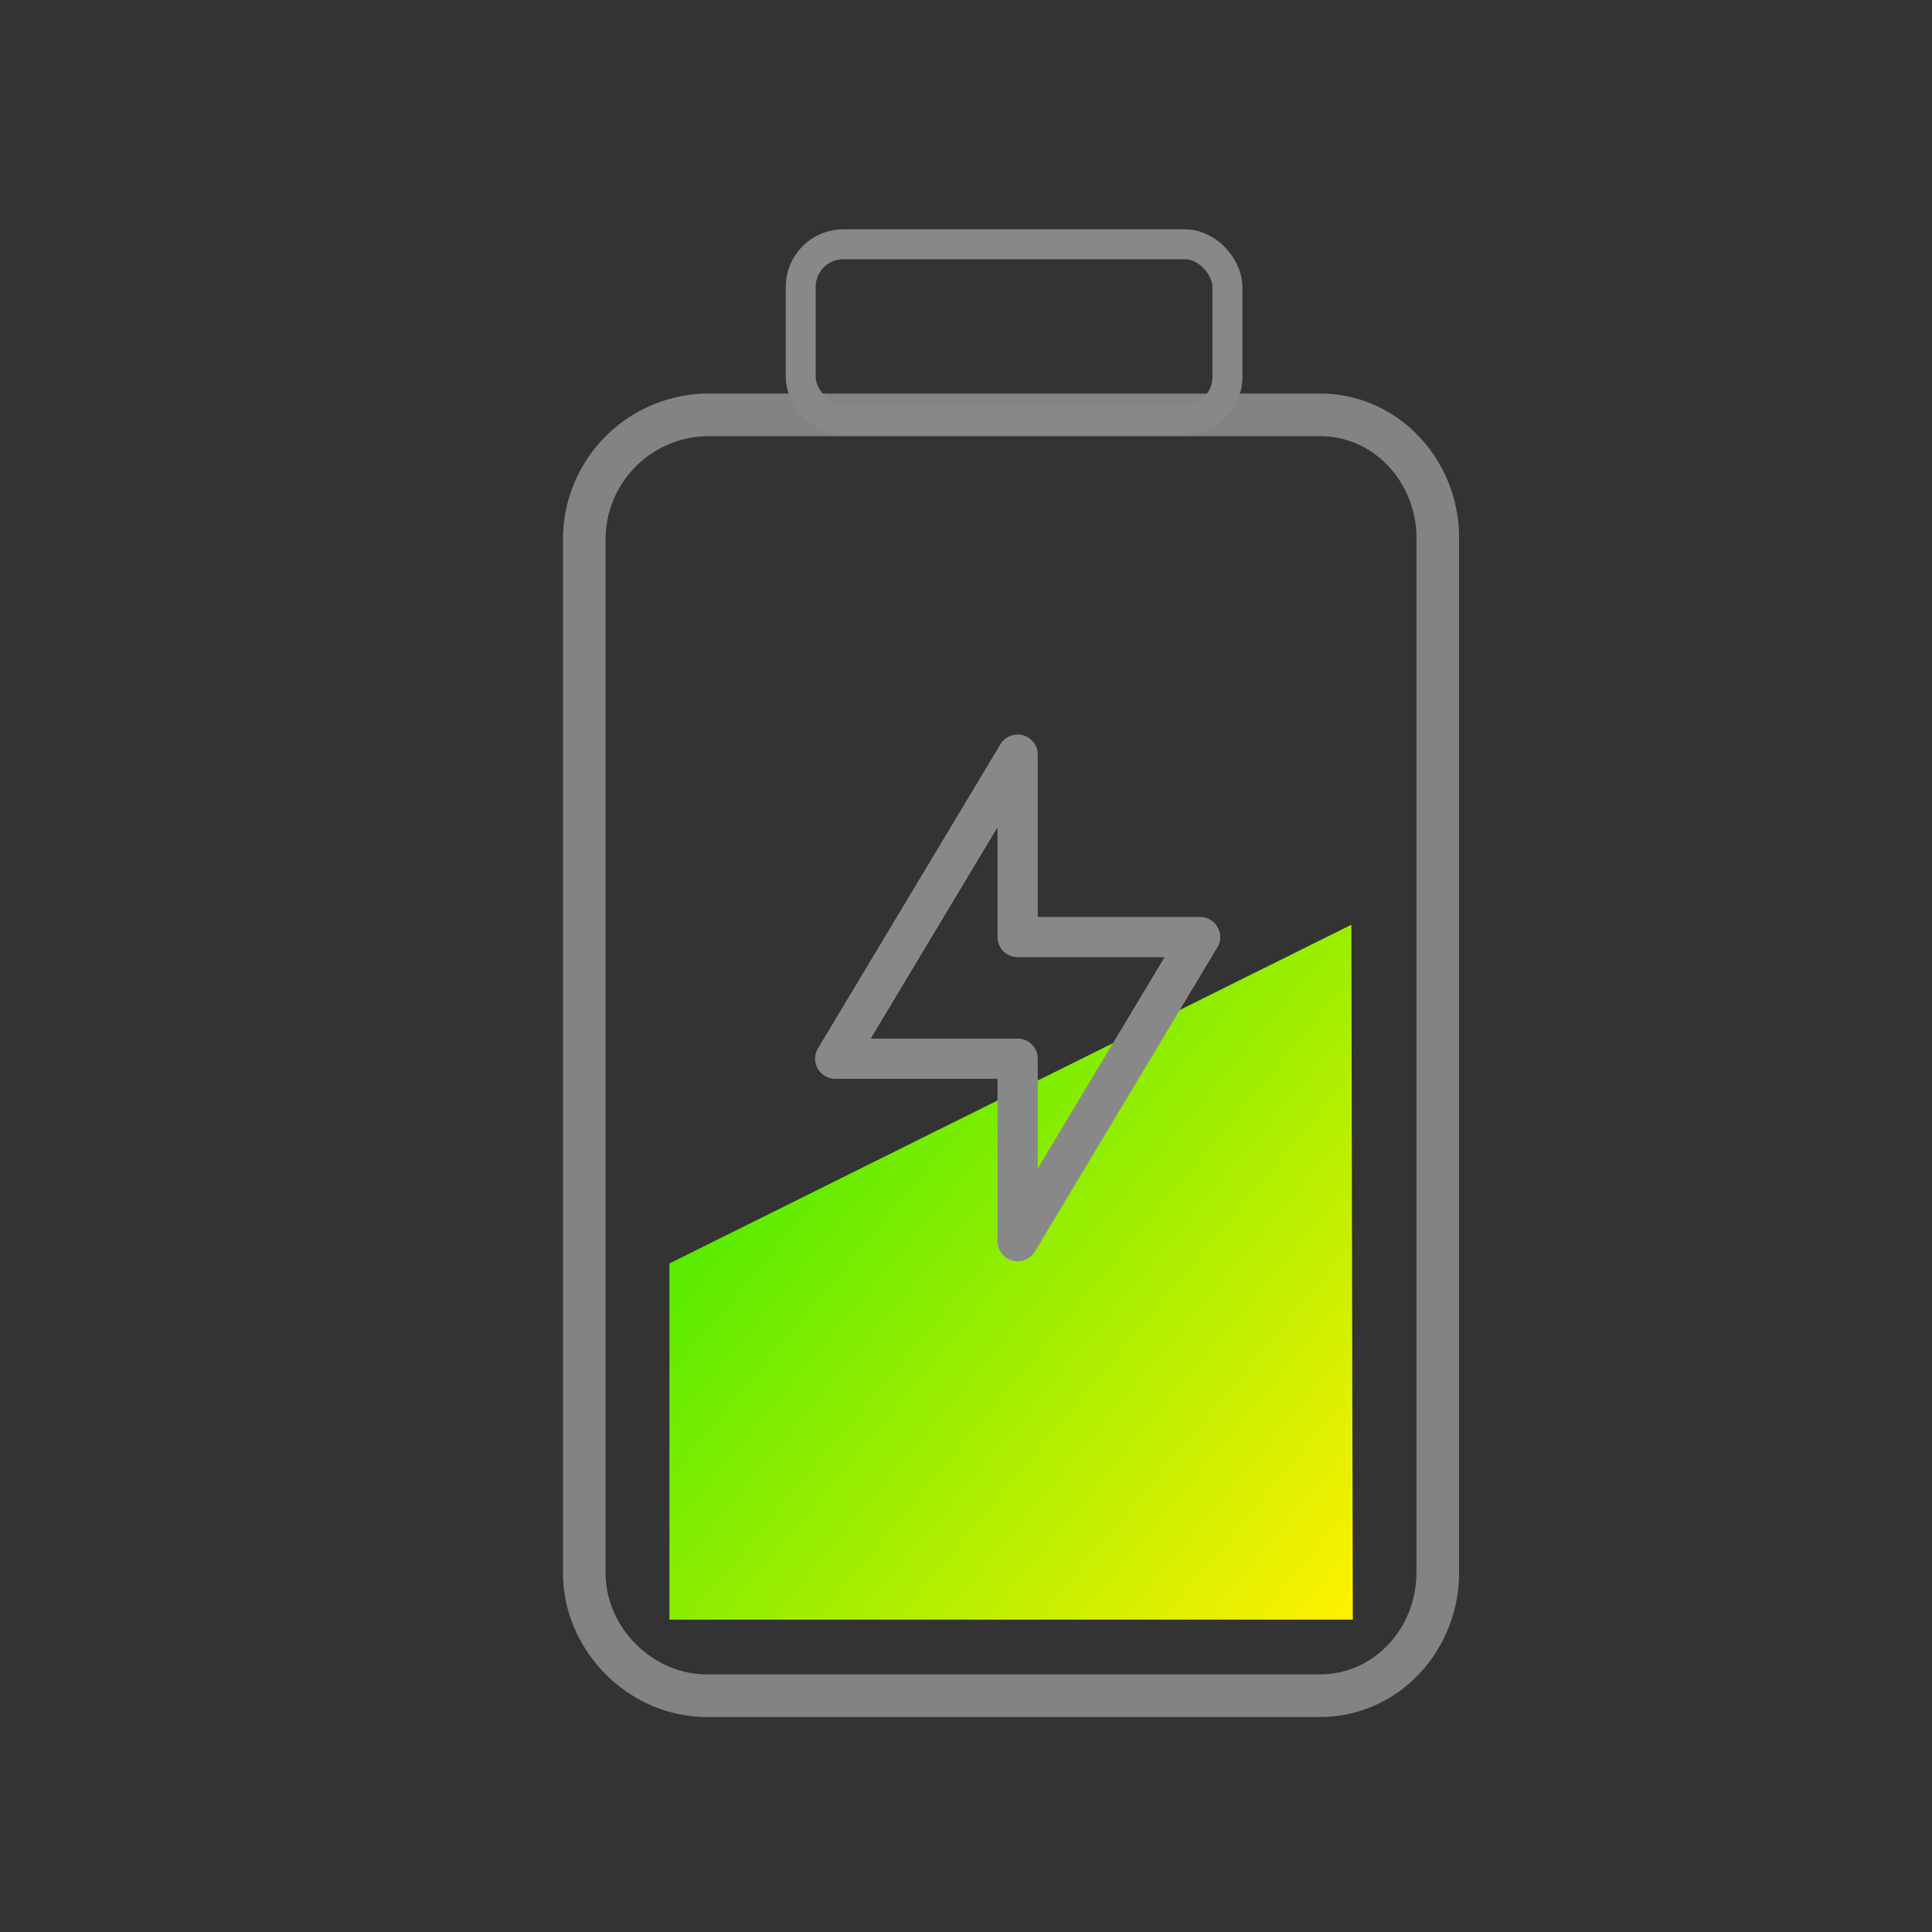 <svg xmlns="http://www.w3.org/2000/svg" xmlns:xlink="http://www.w3.org/1999/xlink" viewBox="0 0 48 48"><rect x="0" y="0" width="48" height="48" fill="#333333" stroke="none"/><defs><linearGradient id="a"><stop offset="0" stop-color="#42eb00"/><stop offset="1" stop-color="#fff100"/></linearGradient><linearGradient xlink:href="#a" id="b" x1="4.717" y1="7.186" x2="9.033" y2="10.786" gradientUnits="userSpaceOnUse" gradientTransform="translate(-.328 -.285) scale(3.757)"/></defs><rect width="10.602" height="4.358" x="19.893" y="6.069" rx="1.059" fill="none" stroke="#888" stroke-width=".744"/><path d="M17.563 10.307a3.096 3.096 0 0 0-3.047 3.054v25.713c0 1.65 1.398 3.055 3.047 3.055h15.232c1.649 0 2.926-1.402 2.926-3.055V13.361c0-1.65-1.277-3.054-2.926-3.054z" color="#000" fill="none" stroke="#888" stroke-width="1.059" stroke-opacity=".941"/><path d="M16.632 40.24H33.61l-.036-17.265-16.942 8.415z" fill="url(#b)" stroke-width="3.757"/><path d="M25.283 18.749v4.532h4.533l-4.533 7.555v-4.533h-4.532z" fill="none" stroke="#888" stroke-linecap="round" stroke-linejoin="round"/></svg>